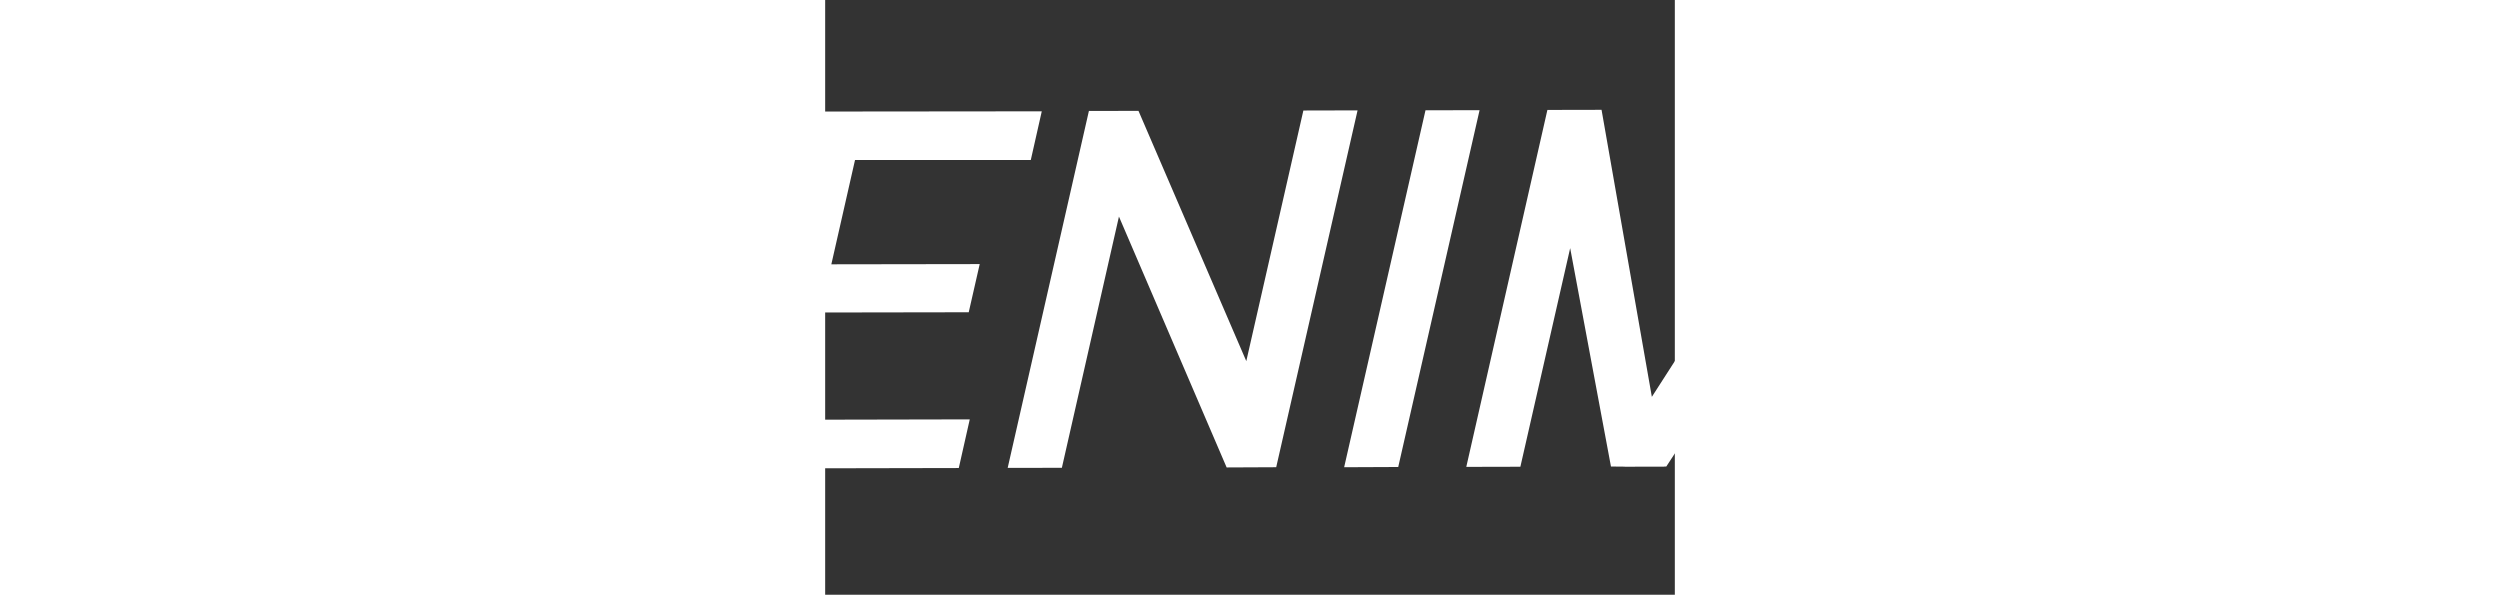 <?xml version="1.0" encoding="utf-8"?>
<!-- Generator: Adobe Illustrator 16.0.0, SVG Export Plug-In . SVG Version: 6.00 Build 0)  -->
<!DOCTYPE svg PUBLIC "-//W3C//DTD SVG 1.1//EN" "http://www.w3.org/Graphics/SVG/1.1/DTD/svg11.dtd">
<svg version="1.1" id="Capa_1" xmlns="http://www.w3.org/2000/svg" xmlns:xlink="http://www.w3.org/1999/xlink" x="0px" y="0px"
	 width="282.415px" height="67.188px" viewBox="50 0 100 70" enable-background="new 0 0 282.415 67.188"
	 xml:space="preserve">
<rect x="50" y="0" width="100" height="70" fill="#333333" stroke="none"/>
<g>
	<g>
		<path fill="#FFFFFF" d="M204.805,54.82l-5.831-42.018l-5.126,0.014l-24.955,42.05l6.786-0.014l18.712-32.53l3.632,32.489
			L204.805,54.82L204.805,54.82z M141.381,12.925l-0.014,0.056l0.014-0.028l5.915,33.754l21.733-33.808v0.054l0.014-0.081
			l6.364-0.026l-9.575,42.021l-6.351,0.027l5.59-24.602l-16.074,24.615h-0.259l0.014,0.015h-2.217l-2.406,0.012v-0.012l-1.646-0.015
			l-4.801-25.703l-5.861,25.729l-6.365,0.015l9.546-42.01L141.381,12.925L141.381,12.925z M117.446,54.962l9.574-41.995
			l-6.365,0.014l-9.574,42.009L117.446,54.962L117.446,54.962z M103.084,54.989l-5.833,0.026L84.576,25.491l-6.718,29.566
			l-6.378,0.012l9.56-42.009l5.835-0.013l12.689,29.456l6.718-29.497l6.378-0.015L103.084,54.989L103.084,54.989z M65.726,55.084
			l1.292-5.726L46.564,49.4l2.87-12.621l17.462-0.028l1.292-5.67l-17.462,0.026l2.788-12.279l20.687-0.001l1.292-5.726
			l-27.037,0.027l-9.574,42.009L65.726,55.084L65.726,55.084z M35.902,55.138L30.069,13.17l-5.114,0.014L0,55.22l6.772-0.014
			L25.5,22.676l3.631,32.476L35.902,55.138L35.902,55.138z"/>
	</g>
</g>
</svg>
